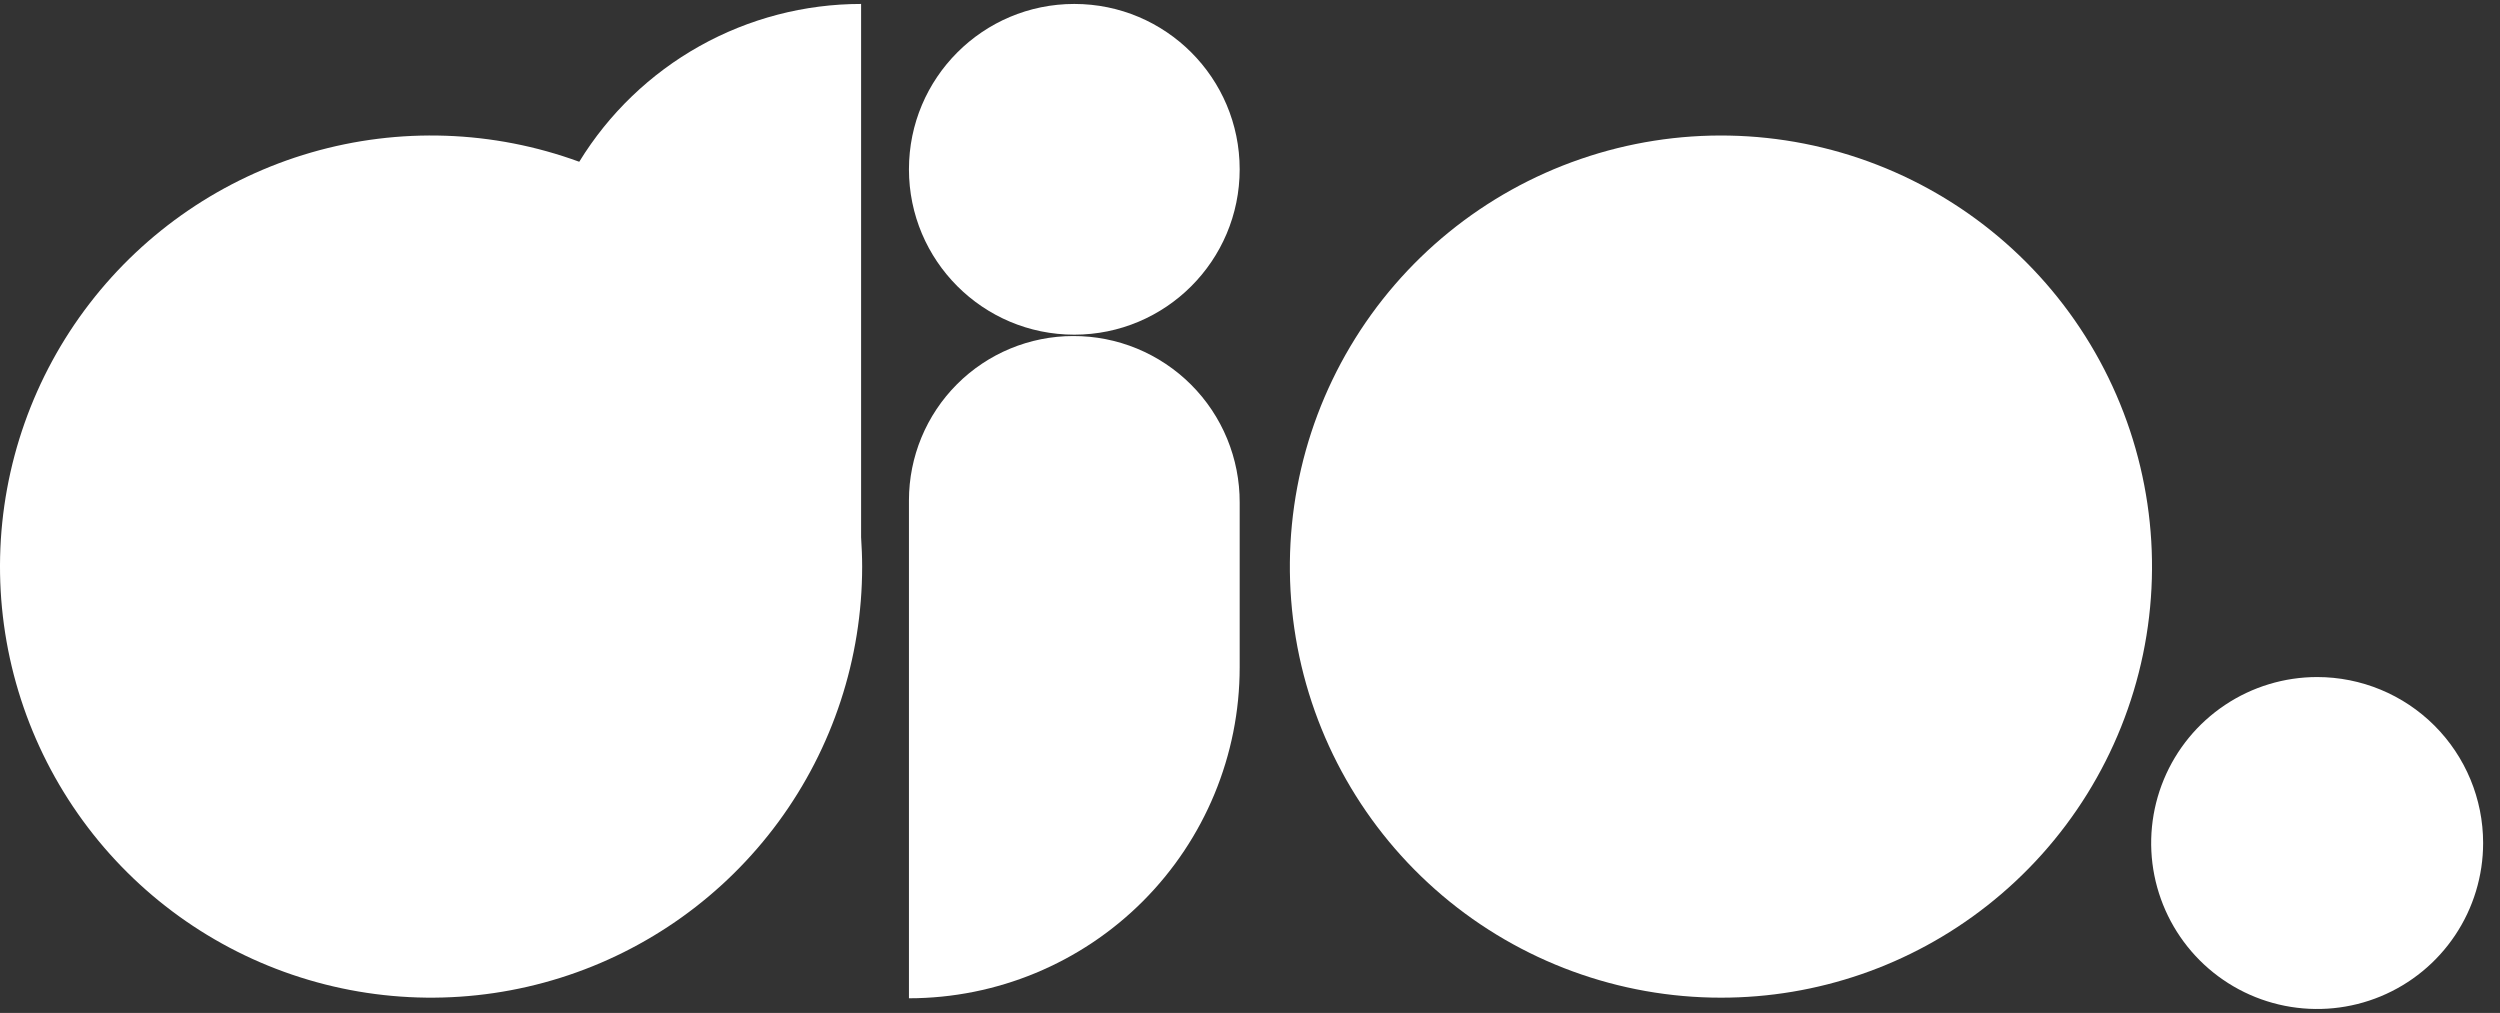 <svg width="116" height="47" viewBox="0 0 116 47" fill="none" xmlns="http://www.w3.org/2000/svg">
	<rect x="0" y="0" width="116" height="47" fill="#333333" stroke="none"/>
	<path d="M115.217 39.116C115.217 40.639 114.765 42.128 113.919 43.394C113.073 44.661 111.87 45.648 110.463 46.231C109.056 46.814 107.507 46.966 106.013 46.669C104.519 46.372 103.147 45.639 102.07 44.562C100.993 43.484 100.26 42.112 99.962 40.618C99.665 39.124 99.818 37.576 100.401 36.169C100.984 34.762 101.971 33.559 103.237 32.713C104.504 31.866 105.993 31.415 107.516 31.415C109.558 31.415 111.517 32.226 112.961 33.67C114.405 35.115 115.217 37.073 115.217 39.116Z" fill="white" />
	<path d="M92.169 42.049C95.898 39.135 98.473 34.993 99.436 30.359C100.398 25.726 99.687 20.901 97.428 16.742C95.169 12.584 91.509 9.361 87.098 7.646C82.687 5.932 77.811 5.837 73.337 7.379C68.862 8.92 65.079 11.998 62.66 16.066C60.241 20.133 59.343 24.927 60.124 29.594C60.906 34.262 63.318 38.501 66.93 41.558C70.543 44.615 75.122 46.293 79.855 46.292C84.318 46.295 88.654 44.801 92.169 42.049Z" fill="white" />
	<path d="M39.955 24.925V0.183C37.331 0.184 34.751 0.857 32.461 2.139C30.172 3.421 28.249 5.269 26.877 7.506C22.881 6.043 18.523 5.893 14.436 7.077C10.349 8.261 6.746 10.718 4.151 14.09C1.556 17.462 0.104 21.574 0.005 25.828C-0.093 30.082 1.168 34.256 3.605 37.744C6.042 41.233 9.527 43.853 13.555 45.224C17.583 46.596 21.944 46.647 26.003 45.37C30.062 44.094 33.608 41.556 36.126 38.126C38.644 34.696 40.003 30.552 40.004 26.297C40.004 25.828 39.983 25.373 39.955 24.925Z" fill="white" />
	<path d="M49.792 15.592C47.771 15.594 45.834 16.398 44.405 17.828C42.977 19.258 42.175 21.196 42.175 23.216V46.32C46.245 46.318 50.149 44.7 53.026 41.821C55.904 38.942 57.521 35.038 57.521 30.967V23.322C57.525 22.305 57.327 21.299 56.94 20.359C56.553 19.42 55.984 18.566 55.265 17.848C54.547 17.13 53.693 16.56 52.754 16.173C51.815 15.786 50.808 15.589 49.792 15.592Z" fill="white" />
	<path d="M49.848 15.529C54.086 15.529 57.521 12.094 57.521 7.856C57.521 3.618 54.086 0.183 49.848 0.183C45.61 0.183 42.175 3.618 42.175 7.856C42.175 12.094 45.61 15.529 49.848 15.529Z" fill="white" />
</svg>

